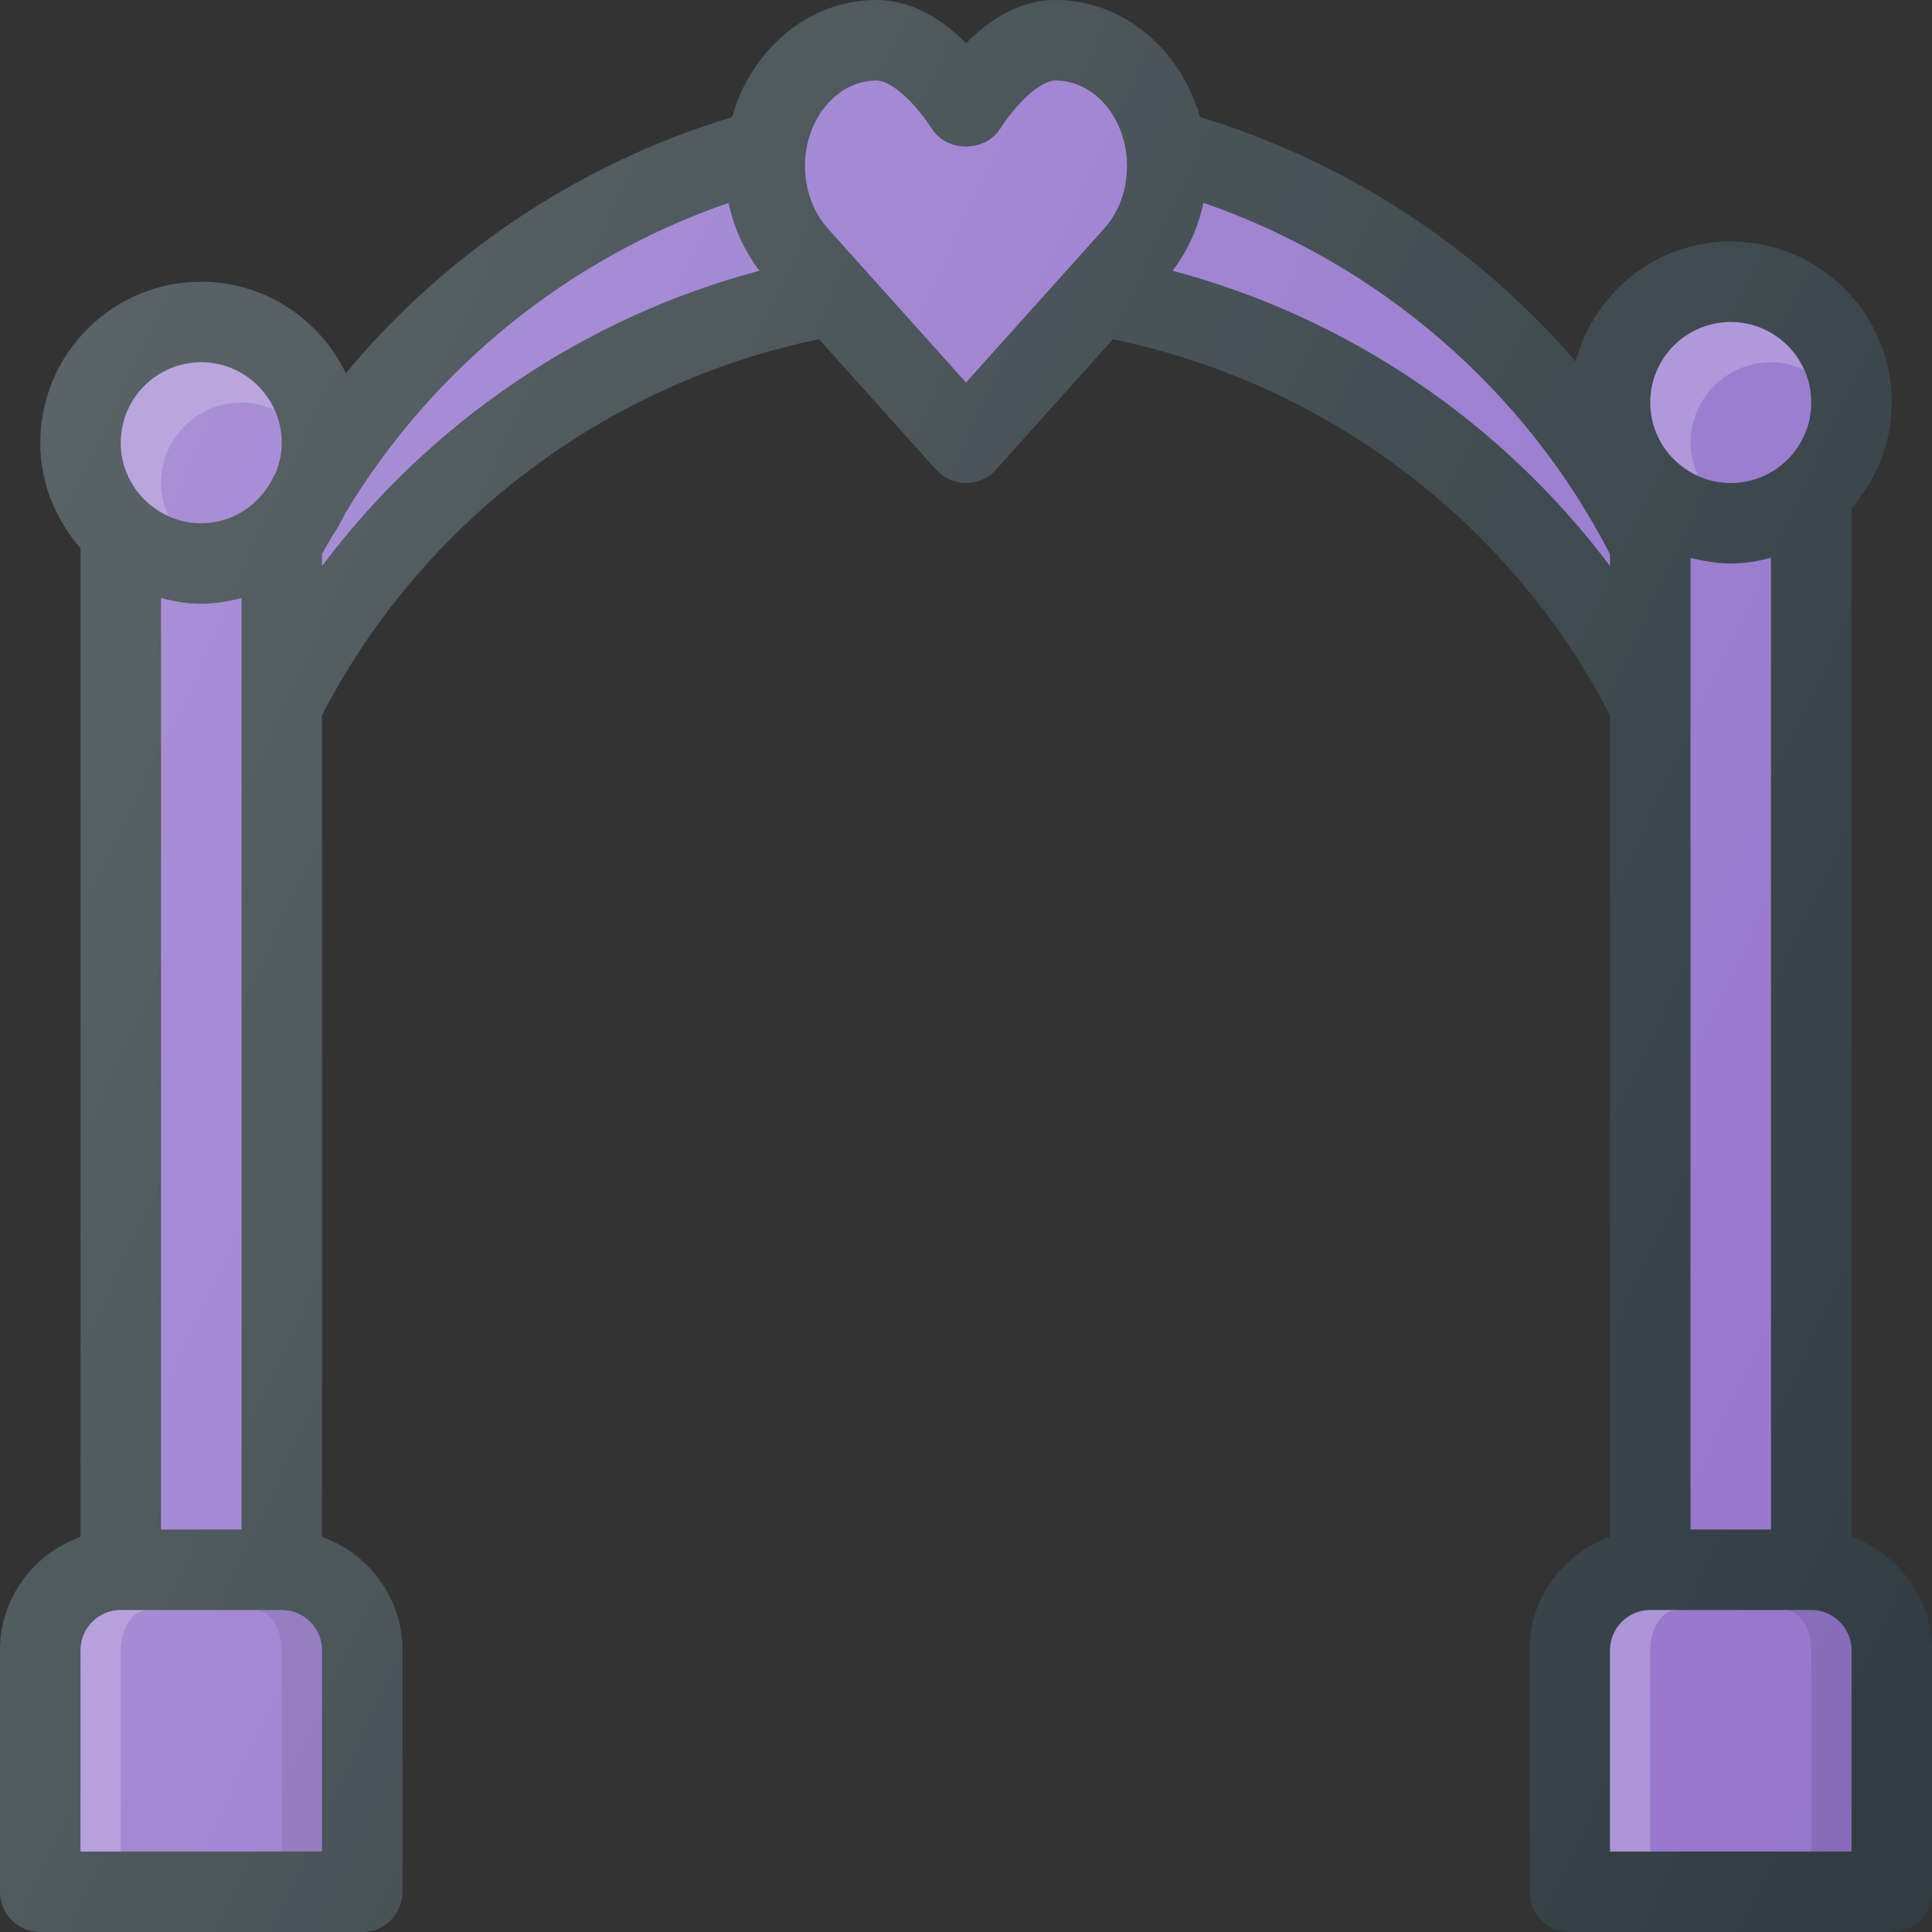 <?xml version="1.0" encoding="iso-8859-1"?>
<!-- Generator: Adobe Illustrator 19.0.0, SVG Export Plug-In . SVG Version: 6.00 Build 0)  -->
<svg version="1.1" id="Capa_1" xmlns="http://www.w3.org/2000/svg" xmlns:xlink="http://www.w3.org/1999/xlink" x="0px" y="0px"
	 viewBox="0 0 512 512" style="enable-background:new 0 0 512 512;" xml:space="preserve">
<rect x="0" y="0" width="512" height="512" fill="#333333" stroke="none"/>
<path style="fill:#303C42;" d="M490.667,407.298V134.592c6.556-7.504,10.667-17.199,10.667-27.926
	c0-23.531-19.135-42.667-42.667-42.667c-19.759,0-36.262,13.559-41.095,31.815c-26.184-30.341-60.587-52.945-99.566-64.794
	C312.897,13.121,297.762,0,279.708,0c-8.188,0-16.24,3.917-23.708,11.448C248.531,3.917,240.479,0,232.292,0
	c-18.053,0-33.189,13.121-38.297,31.021c-40.332,12.26-75.852,35.96-102.341,67.9c-6.9-14.294-21.41-24.254-38.32-24.254
	c-23.531,0-42.667,19.135-42.667,42.667c0,10.727,4.111,20.422,10.667,27.926v262.039C8.944,411.716,0,423.445,0,437.333v64
	C0,507.229,4.771,512,10.667,512H96c5.896,0,10.667-4.771,10.667-10.667v-64c0-13.888-8.944-25.617-21.333-30.035V189.552
	c26.406-51.204,75.193-87.951,131.711-99.658l31.018,34.564c2.021,2.25,4.906,3.542,7.938,3.542s5.917-1.292,7.938-3.542
	l31.021-34.564c56.516,11.708,105.306,48.451,131.708,99.655v217.749c-12.389,4.418-21.333,16.147-21.333,30.035v64
	c0,5.896,4.771,10.667,10.667,10.667h85.333c5.896,0,10.667-4.771,10.667-10.667v-64C512,423.445,503.056,411.716,490.667,407.298z"
	/>
<g>
	<path style="fill:#9575CD;" d="M448,147.819c3.43,0.891,6.962,1.514,10.667,1.514c3.704,0,7.237-0.624,10.667-1.514v257.514H448
		V147.819z"/>
	<circle style="fill:#9575CD;" cx="458.667" cy="106.667" r="21.333"/>
</g>
<path style="opacity:0.2;fill:#FFFFFF;enable-background:new    ;" d="M448,117.333C448,105.573,457.573,96,469.333,96
	c3.12,0,6.034,0.749,8.708,1.958c-3.349-7.406-10.734-12.625-19.375-12.625c-11.76,0-21.333,9.573-21.333,21.333
	c0,8.641,5.219,16.026,12.625,19.375C448.749,123.367,448,120.453,448,117.333z"/>
<g>
	<path style="fill:#9575CD;" d="M42.667,405.333V158.486c3.43,0.891,6.962,1.514,10.667,1.514c3.704,0,7.237-0.624,10.667-1.514
		v246.848H42.667z"/>
	<path style="fill:#9575CD;" d="M53.333,96c11.76,0,21.333,9.573,21.333,21.333c0,2.859-0.608,5.573-1.634,8.068
		c-0.201,0.333-0.379,0.68-0.577,1.014c-3.436,7.184-10.643,12.251-19.122,12.251c-11.76,0-21.333-9.573-21.333-21.333
		S41.573,96,53.333,96z"/>
	<path style="fill:#9575CD;" d="M85.333,490.667h-64v-53.333c0-5.885,4.781-10.667,10.667-10.667h42.667
		c5.885,0,10.667,4.781,10.667,10.667V490.667z"/>
	<path style="fill:#9575CD;" d="M85.333,150.003v-3.146c0.909-1.763,1.971-3.421,2.932-5.151c1.264-1.809,2.302-3.764,3.28-5.762
		c23.112-38.379,59.046-67.464,101.54-82.199c1.366,6.608,4.182,12.703,8.163,18.01C154.798,84.121,113.961,111.893,85.333,150.003z
		"/>
	<path style="fill:#9575CD;" d="M256,101.365l-36.688-40.885c-3.854-4.333-5.979-10.188-5.979-16.479
		c0-12.5,8.5-22.667,18.958-22.667c2.865,0,8.458,3.406,14.813,13c3.958,5.979,13.833,5.979,17.792,0
		c6.354-9.594,11.948-13,14.813-13c10.458,0,18.958,10.167,18.958,22.667c0,6.292-2.125,12.146-5.948,16.448L256,101.365z"/>
	<path style="fill:#9575CD;" d="M310.757,71.757c3.975-5.298,6.792-11.395,8.158-18.01c46.456,16.112,85.18,49.329,107.753,93.109
		v3.152C398.039,111.9,357.206,84.125,310.757,71.757z"/>
	<path style="fill:#9575CD;" d="M490.667,490.667h-64v-53.333c0-5.885,4.781-10.667,10.667-10.667H480
		c5.885,0,10.667,4.781,10.667,10.667V490.667z"/>
</g>
<path style="opacity:0.2;fill:#FFFFFF;enable-background:new    ;" d="M444.444,426.667h-7.111c-5.885,0-10.667,4.781-10.667,10.667
	v53.333h10.667v-53.333C437.333,431.448,440.521,426.667,444.444,426.667z"/>
<path style="opacity:0.1;enable-background:new    ;" d="M480,426.667h-7.111c3.923,0,7.111,4.781,7.111,10.667v53.333h10.667
	v-53.333C490.667,431.448,485.885,426.667,480,426.667z"/>
<g>
	<path style="opacity:0.2;fill:#FFFFFF;enable-background:new    ;" d="M42.667,128c0-11.76,9.573-21.333,21.333-21.333
		c3.12,0,6.034,0.749,8.708,1.958C69.359,101.219,61.974,96,53.333,96C41.573,96,32,105.573,32,117.333
		c0,8.641,5.219,16.026,12.625,19.375C43.415,134.034,42.667,131.12,42.667,128z"/>
	<path style="opacity:0.2;fill:#FFFFFF;enable-background:new    ;" d="M39.111,426.667H32c-5.885,0-10.667,4.781-10.667,10.667
		v53.333H32v-53.333C32,431.448,35.188,426.667,39.111,426.667z"/>
</g>
<path style="opacity:0.1;enable-background:new    ;" d="M74.667,426.667h-7.111c3.923,0,7.111,4.781,7.111,10.667v53.333h10.667
	v-53.333C85.333,431.448,80.552,426.667,74.667,426.667z"/>
<linearGradient id="SVGID_1_" gradientUnits="userSpaceOnUse" x1="-47.532" y1="638.578" x2="-21.122" y2="626.263" gradientTransform="matrix(21.333 0 0 -21.333 996.333 13791.667)">
	<stop  offset="0" style="stop-color:#FFFFFF;stop-opacity:0.2"/>
	<stop  offset="1" style="stop-color:#FFFFFF;stop-opacity:0"/>
</linearGradient>
<path style="fill:url(#SVGID_1_);" d="M490.667,407.298V134.592c6.556-7.504,10.667-17.199,10.667-27.926
	c0-23.531-19.135-42.667-42.667-42.667c-19.759,0-36.262,13.559-41.095,31.815c-26.184-30.341-60.587-52.945-99.566-64.794
	C312.897,13.121,297.762,0,279.708,0c-8.188,0-16.24,3.917-23.708,11.448C248.531,3.917,240.479,0,232.292,0
	c-18.053,0-33.189,13.121-38.297,31.021c-40.332,12.26-75.852,35.96-102.341,67.9c-6.9-14.294-21.41-24.254-38.32-24.254
	c-23.531,0-42.667,19.135-42.667,42.667c0,10.727,4.111,20.422,10.667,27.926v262.039C8.944,411.716,0,423.445,0,437.333v64
	C0,507.229,4.771,512,10.667,512H96c5.896,0,10.667-4.771,10.667-10.667v-64c0-13.888-8.944-25.617-21.333-30.035V189.552
	c26.406-51.204,75.193-87.951,131.711-99.658l31.018,34.564c2.021,2.25,4.906,3.542,7.938,3.542s5.917-1.292,7.938-3.542
	l31.021-34.564c56.516,11.708,105.306,48.451,131.708,99.655v217.749c-12.389,4.418-21.333,16.147-21.333,30.035v64
	c0,5.896,4.771,10.667,10.667,10.667h85.333c5.896,0,10.667-4.771,10.667-10.667v-64C512,423.445,503.056,411.716,490.667,407.298z"
	/>
<g>
</g>
<g>
</g>
<g>
</g>
<g>
</g>
<g>
</g>
<g>
</g>
<g>
</g>
<g>
</g>
<g>
</g>
<g>
</g>
<g>
</g>
<g>
</g>
<g>
</g>
<g>
</g>
<g>
</g>
</svg>
